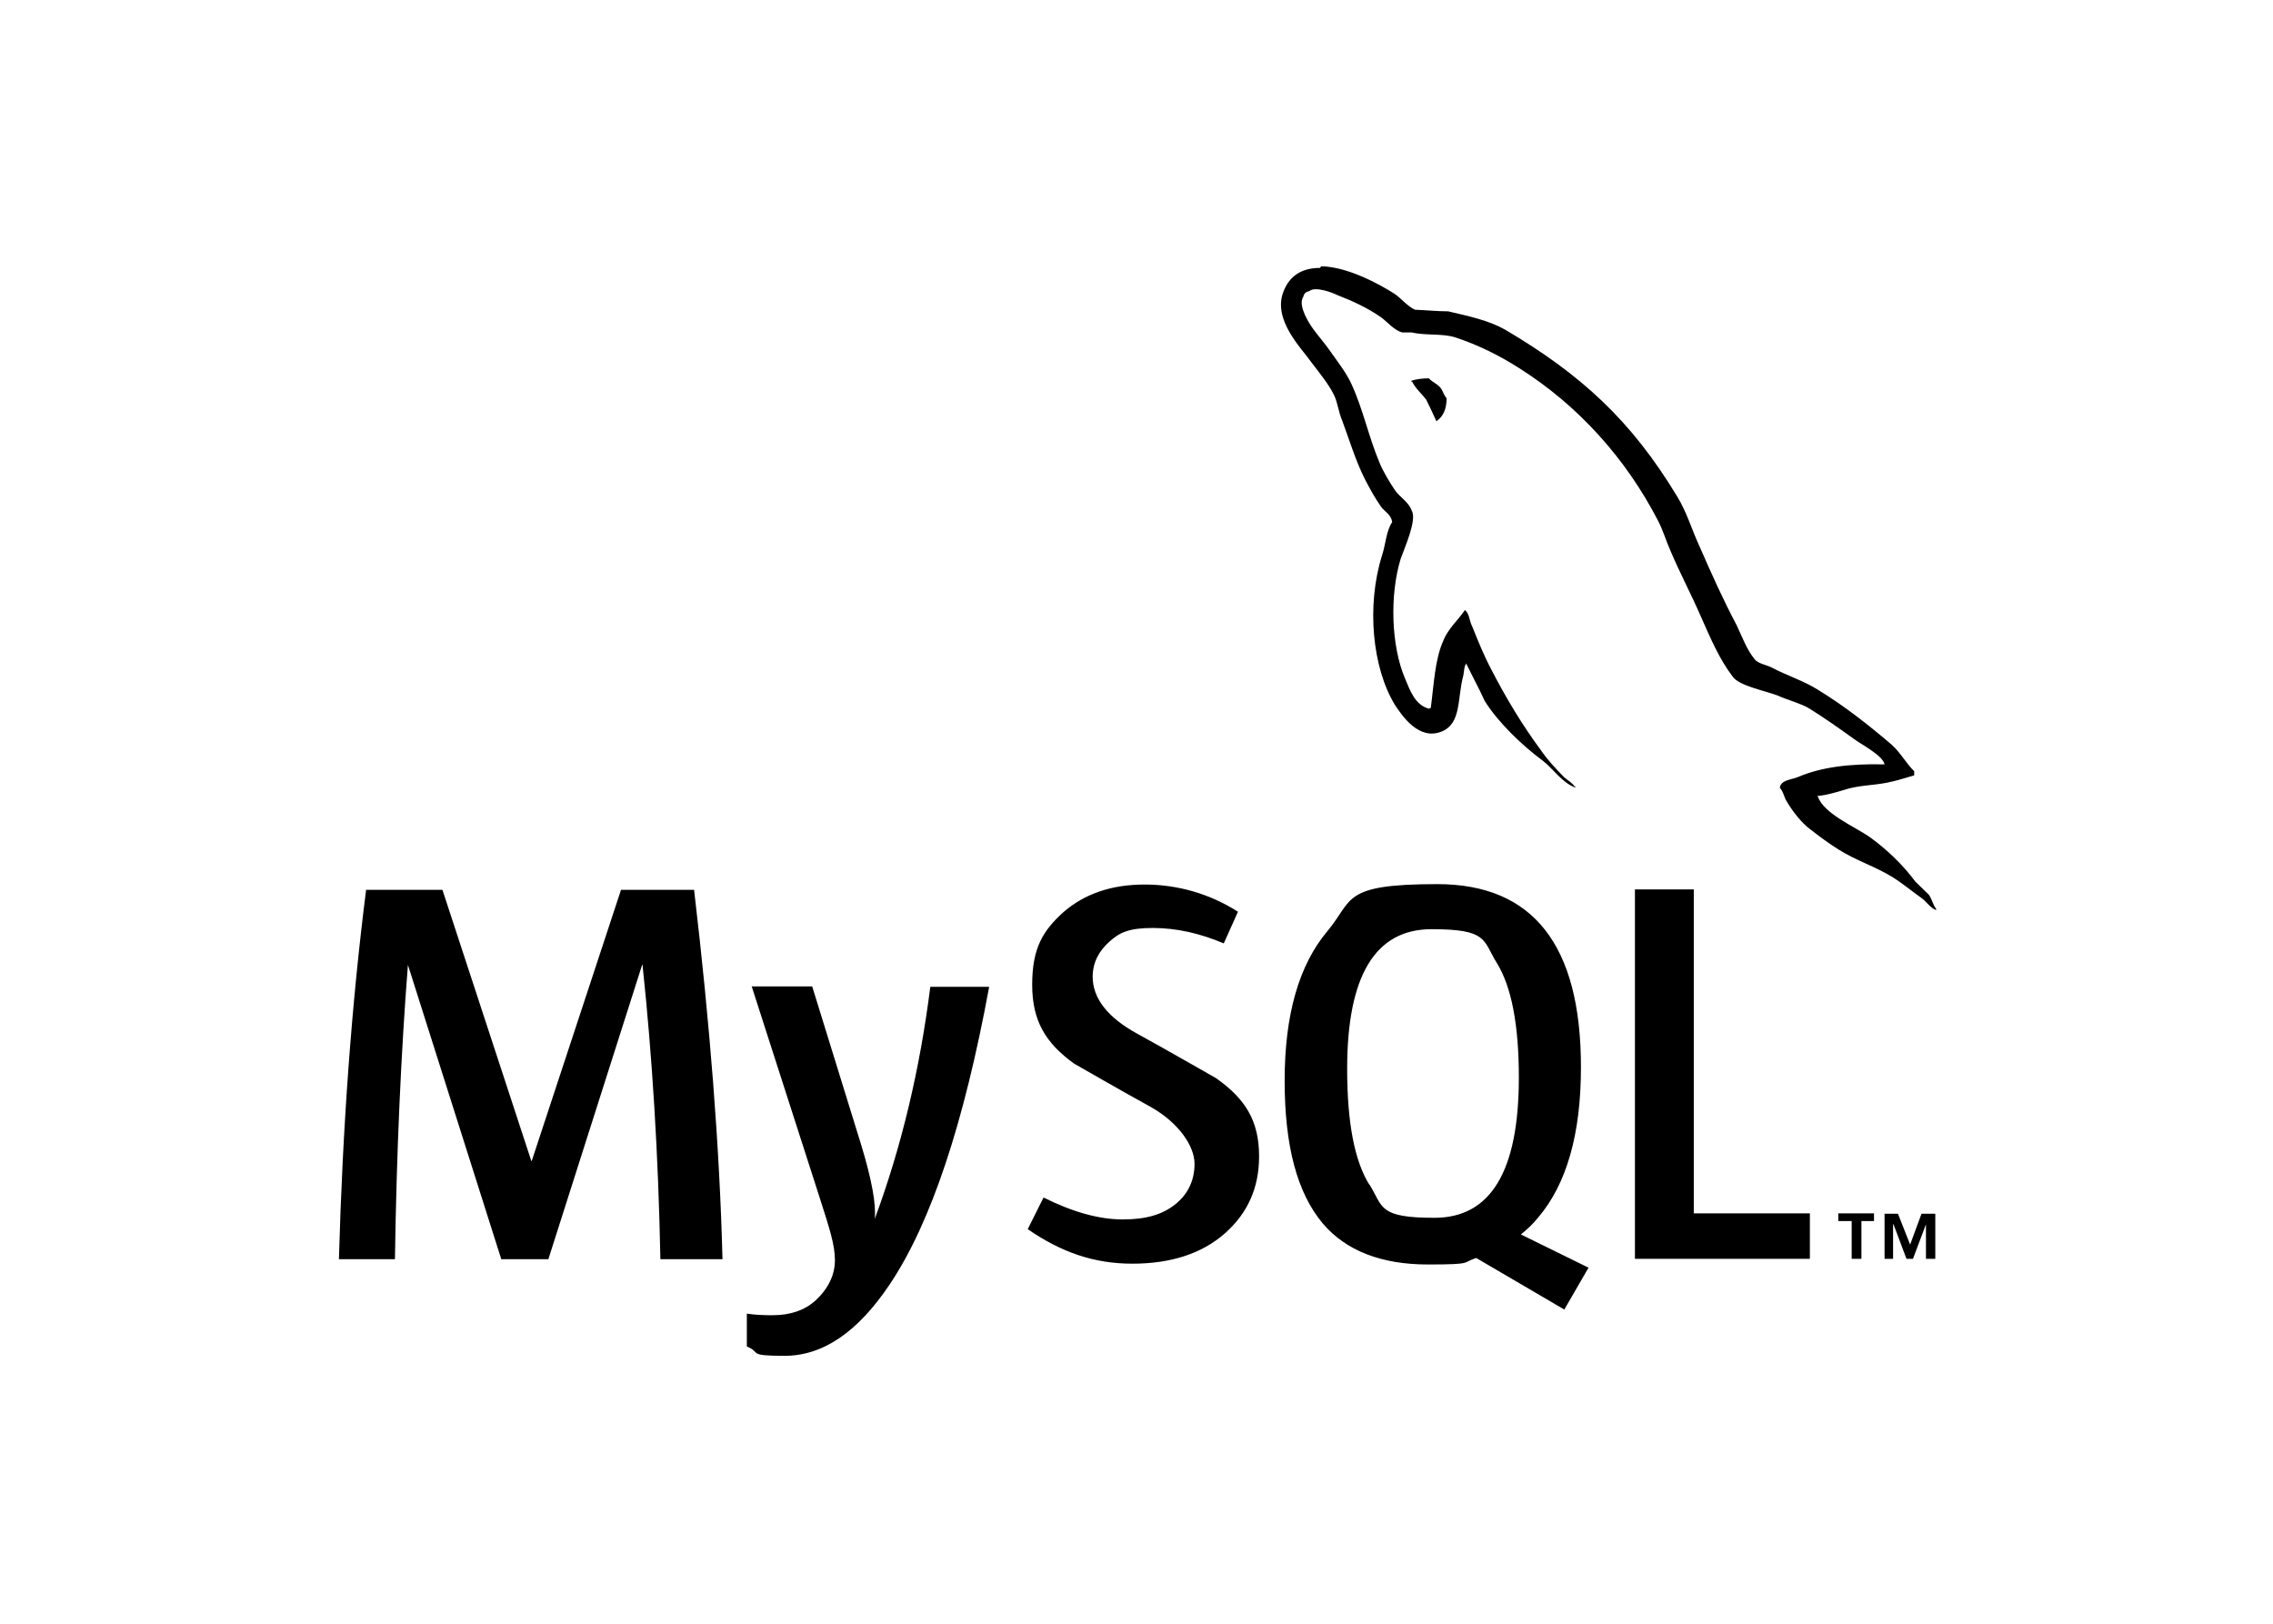 <svg xmlns="http://www.w3.org/2000/svg" version="1.1" viewBox="0 0 560 400">
<path d="M243.7,243.1c-6.2,33.6-14.3,58.1-24.5,73.3-7.9,11.8-16.5,17.6-25.9,17.6s-5.6-.8-9.3-2.3v-8.1c1.8.3,3.9.4,6.3.4,4.4,0,7.9-1.2,10.6-3.6,3.2-3,4.8-6.3,4.8-10s-1.3-7.7-3.8-15.5l-16.7-51.9h14.9l12,38.8c2.7,8.8,3.8,15,3.4,18.5,6.5-17.5,11.1-36.6,13.7-57.2h14.4M177.9,310.2h-15.2c-.5-25.7-2-49.9-4.4-72.5h-.1l-23.1,72.5h-11.6l-23-72.5h0c-1.7,21.7-2.8,45.9-3.2,72.5h-13.8c.9-32.3,3.1-62.7,6.7-91h18.8l21.9,66.8h.1l22-66.8h18c3.9,33.1,6.3,63.5,7,91M445.9,310.1h-43.1v-91h14.5v79.8h28.6v11.2M337.4,291.9c-3.7-5.9-5.5-15.4-5.5-28.6,0-22.9,6.9-34.4,20.8-34.4s12.6,2.7,16,8.2c3.7,5.9,5.5,15.4,5.5,28.3,0,23.1-6.9,34.6-20.8,34.6s-12.6-2.7-16-8.2M391.4,312.3l-16.7-8.2c1.5-1.2,2.9-2.5,4.2-4.1,7.1-8.3,10.6-20.7,10.6-37.1,0-30.1-11.8-45.1-35.4-45.1s-20.6,3.8-27,11.5c-7.1,8.4-10.6,20.7-10.6,36.9s3.1,27.7,9.4,35.2c5.7,6.7,14.4,10.1,25.9,10.1s8.3-.5,11.9-1.6l21.7,12.7,5.9-10.2M310.2,284.9c0,7.7-2.8,14-8.5,19-5.6,4.9-13.2,7.4-22.7,7.4s-17.5-2.8-25.8-8.5l3.9-7.8c7.2,3.6,13.7,5.4,19.5,5.4s9.7-1.2,12.8-3.6c3.1-2.4,4.9-5.8,4.9-10.1s-3.8-10-10.6-13.9c-6.4-3.5-19.1-10.8-19.1-10.8-6.9-5-10.3-10.4-10.3-19.4s2.6-13.3,7.7-17.9c5.2-4.5,11.8-6.8,20-6.8s16.1,2.3,23,6.7l-3.5,7.8c-5.9-2.5-11.7-3.8-17.5-3.8s-8.2,1.1-10.7,3.4c-2.5,2.2-4.1,5.1-4.1,8.6,0,5.4,3.8,10.1,10.9,14,6.4,3.5,19.5,11,19.5,11,7.1,5,10.6,10.4,10.6,19.2M456.2,310.1h2.4v-9.3h3.1v-1.9h-8.8v1.9h3.3v9.3ZM474.5,310.1h2.3v-11.1h-3.4l-2.8,7.6-3-7.6h-3.3v11.1h2.1v-8.5h.1l3.2,8.5h1.6l3.2-8.5v8.5h0ZM325.2,66c-3.8,0-7.2,1.4-8.9,5.6-3,7.1,4.4,14.2,6.9,17.8,1.9,2.5,4.3,5.4,5.6,8.2.8,1.9,1,3.9,1.8,5.8,1.8,4.8,3.4,10.2,5.7,14.7,1.2,2.3,2.5,4.7,4,6.8.9,1.2,2.4,1.8,2.7,3.7-1.5,2.2-1.6,5.5-2.5,8.2-3.9,12.4-2.4,27.8,3.2,36.9,1.8,2.7,5.9,8.8,11.5,6.5,4.9-2,3.8-8.2,5.3-13.7.3-1.3.1-2.2.8-3.1v.2c1.5,3.1,3.1,6,4.5,9.1,3.4,5.4,9.3,11,14.3,14.7,2.6,2,4.7,5.4,8,6.6v-.3h-.2c-.7-1-1.6-1.4-2.5-2.2-2-2-4.2-4.4-5.7-6.6-4.6-6.2-8.7-13-12.3-20-1.8-3.4-3.3-7.1-4.7-10.6-.7-1.3-.7-3.3-1.8-4-1.6,2.4-4.1,4.5-5.3,7.5-2.1,4.7-2.3,10.6-3.1,16.6-.4.1-.2,0-.4.2-3.5-.9-4.7-4.5-6-7.6-3.3-7.8-3.8-20.3-1-29.4.8-2.3,4.1-9.6,2.7-11.8-.7-2.1-2.9-3.3-4.1-5-1.4-2.1-3-4.7-3.9-7-2.6-6.2-4-13-6.8-19.1-1.3-2.9-3.6-5.8-5.5-8.5-2.1-3-4.4-5.1-6-8.6-.5-1.2-1.3-3.2-.4-4.5.2-.9.7-1.2,1.5-1.4,1.4-1.2,5.5.3,6.9,1,4.1,1.6,7.5,3.2,10.8,5.5,1.5,1.1,3.2,3.2,5.2,3.7h2.3c3.5.8,7.5.2,10.7,1.2,5.8,1.9,11.1,4.6,15.8,7.6,14.4,9.1,26.2,22.1,34.2,37.6,1.3,2.5,1.9,4.8,3.1,7.5,2.3,5.4,5.2,10.9,7.5,16.2,2.3,5.2,4.5,10.4,7.8,14.7,1.6,2.3,8.2,3.5,11.2,4.7,2.2,1,5.6,1.9,7.6,3.1,3.7,2.3,7.4,4.9,11,7.5,1.7,1.3,7.2,4.1,7.6,6.3h0c-8.8-.2-15.6.7-21.3,3.1-1.6.7-4.3.7-4.5,2.7.9.9,1,2.3,1.8,3.5,1.3,2.2,3.6,5.2,5.7,6.7,2.3,1.8,4.6,3.5,7,5,4.3,2.7,9.1,4.2,13.3,6.8,2.4,1.5,4.8,3.5,7.2,5.2,1.2.9,2,2.3,3.5,2.9v-.3c-.8-1-1-2.4-1.8-3.5-1.1-1.1-2.2-2.1-3.3-3.2-3.2-4.3-7.1-8-11.4-11.1-3.5-2.4-11.2-5.7-12.6-9.8,0,0-.1-.1-.2-.2,2.4-.2,5.3-1.1,7.6-1.8,3.7-1,7.1-.8,11-1.8,1.8-.4,3.5-1,5.3-1.5v-1c-2-2-3.4-4.6-5.5-6.5-5.6-4.8-11.7-9.6-18.1-13.5-3.4-2.2-7.8-3.6-11.4-5.5-1.3-.7-3.5-1-4.3-2.1-2-2.4-3.1-5.6-4.5-8.5-3.2-6-6.2-12.7-9-19.1-2-4.3-3.2-8.6-5.6-12.5-11.3-18.7-23.6-30-42.4-41.1-4.1-2.3-8.9-3.3-14-4.5-2.7,0-5.5-.3-8.2-.4-1.8-.8-3.5-2.9-5-3.9-3.9-2.5-11.7-6.7-18.1-6.8h0l-.3.4ZM352.2,93.2c-1.9,0-3.2.2-4.5.6v.2h.2c.9,1.8,2.4,3,3.5,4.5.9,1.8,1.7,3.5,2.5,5.3l.2-.2c1.5-1.1,2.3-2.9,2.3-5.5-.7-.8-.8-1.5-1.3-2.3-.7-1.1-2.1-1.6-3-2.5h0Z"/>
</svg>